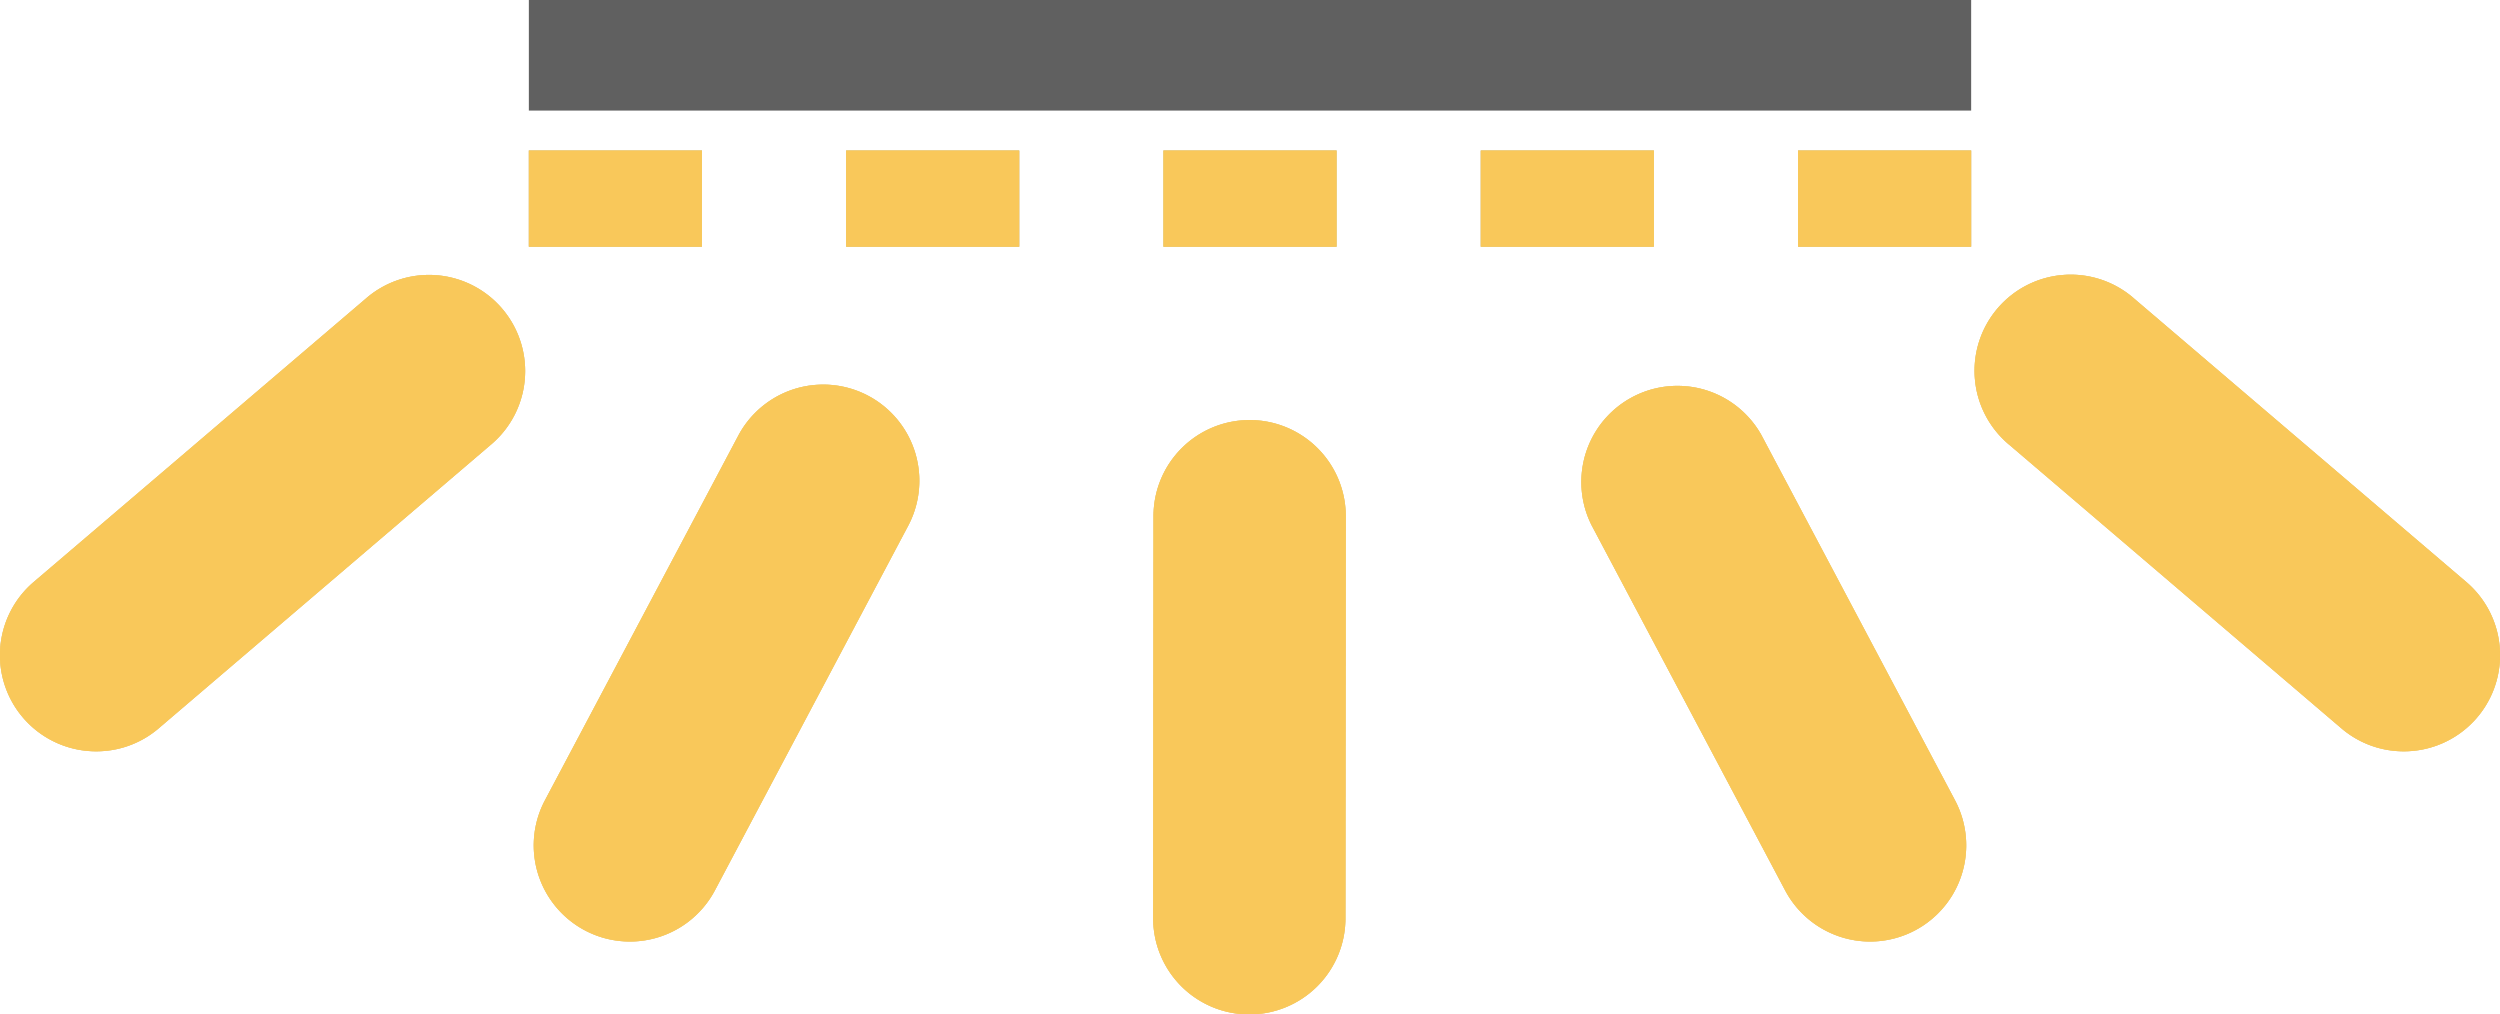 <svg xmlns="http://www.w3.org/2000/svg" viewBox="0 0 1040 422"><path d="M1007,349.62H935v-40h72Zm-132,0H803v-40h72Zm-132,0H671v-40h72Zm-132,0H539v-40h72Zm-132,0H407v-40h72Z" transform="translate(-187 -247)" fill="#bdccd4"/><path d="M1187,539.55a19.88,19.88,0,0,1-13-4.79L1036.07,417a20,20,0,1,1,26-30.42L1200,504.34a20,20,0,0,1-13,35.21Z" transform="translate(-187 -247)" fill="#ffc84d"/><path d="M965,618.68A20,20,0,0,1,947.26,608L866.74,456.15a20,20,0,0,1,35.34-18.74l80.52,151.9A20,20,0,0,1,965,618.68Z" transform="translate(-187 -247)" fill="#ffc84d"/><path d="M706.71,649h0a20,20,0,0,1-20-20l.14-167.26a20,20,0,0,1,20-20h0a20,20,0,0,1,20,20L726.71,629A20,20,0,0,1,706.71,649Z" transform="translate(-187 -247)" fill="#ffc84d"/><path d="M449.05,618.68a20,20,0,0,1-17.65-29.37l80.52-151.9a20,20,0,0,1,35.34,18.74L466.74,608A20,20,0,0,1,449.05,618.68Z" transform="translate(-187 -247)" fill="#ffc84d"/><path d="M227,539.55a20,20,0,0,1-13-35.21L352,386.59a20,20,0,1,1,26,30.42L240,534.76A19.88,19.88,0,0,1,227,539.55Z" transform="translate(-187 -247)" fill="#ffc84d"/><path d="M1007,349.62H935v-40h72Zm-132,0H803v-40h72Zm-132,0H671v-40h72Zm-132,0H539v-40h72Zm-132,0H407v-40h72Z" transform="translate(-187 -247)" fill="#bdccd4"/><path d="M1187,539.55a19.88,19.88,0,0,1-13-4.79L1036.07,417a20,20,0,1,1,26-30.42L1200,504.34a20,20,0,0,1-13,35.21Z" transform="translate(-187 -247)" fill="#bdccd4"/><path d="M965,618.68A20,20,0,0,1,947.26,608L866.74,456.15a20,20,0,0,1,35.34-18.74l80.52,151.9A20,20,0,0,1,965,618.68Z" transform="translate(-187 -247)" fill="#bdccd4"/><path d="M706.71,649h0a20,20,0,0,1-20-20l.14-167.26a20,20,0,0,1,20-20h0a20,20,0,0,1,20,20L726.71,629A20,20,0,0,1,706.71,649Z" transform="translate(-187 -247)" fill="#bdccd4"/><path d="M449.05,618.68a20,20,0,0,1-17.65-29.37l80.52-151.9a20,20,0,0,1,35.34,18.74L466.74,608A20,20,0,0,1,449.05,618.68Z" transform="translate(-187 -247)" fill="#bdccd4"/><path d="M227,539.55a20,20,0,0,1-13-35.21L352,386.59a20,20,0,1,1,26,30.42L240,534.76A19.88,19.88,0,0,1,227,539.55Z" transform="translate(-187 -247)" fill="#bdccd4"/><path d="M1187,559.55a39.8,39.8,0,0,1-26-9.58L1023.08,432.22A40,40,0,1,1,1075,371.38l138,117.75a40,40,0,0,1-26,70.42Z" transform="translate(-187 -247)" fill="#bdccd4"/><path d="M965,638.68a40,40,0,0,1-35.37-21.27l-80.52-151.9A40,40,0,0,1,919.75,428l80.52,151.9A40,40,0,0,1,965,638.68Z" transform="translate(-187 -247)" fill="#bdccd4"/><path d="M706.71,669h0a40,40,0,0,1-40-40l.14-167.26a40,40,0,0,1,40-40h0a40,40,0,0,1,40,40L746.71,629A40,40,0,0,1,706.71,669Z" transform="translate(-187 -247)" fill="#bdccd4"/><path d="M449,638.68a40,40,0,0,1-35.31-58.74L494.25,428a40,40,0,0,1,70.68,37.47l-80.52,151.9A40,40,0,0,1,449,638.68Z" transform="translate(-187 -247)" fill="#bdccd4"/><path d="M227,559.55a40,40,0,0,1-26-70.42L339,371.38a40,40,0,1,1,51.93,60.84L253,550A39.8,39.8,0,0,1,227,559.55Z" transform="translate(-187 -247)" fill="#bdccd4"/><rect x="684" y="-30" width="46" height="600" transform="translate(250 730) rotate(-90)" fill="#606060"/><g opacity="0.9"><path d="M1187,559.55a39.8,39.8,0,0,1-26-9.58L1023.08,432.22A40,40,0,1,1,1075,371.38l138,117.75a40,40,0,0,1-26,70.42Z" transform="translate(-187 -247)" fill="#ffc84d"/><path d="M965,638.68a40,40,0,0,1-35.37-21.27l-80.52-151.9A40,40,0,0,1,919.75,428l80.52,151.9A40,40,0,0,1,965,638.68Z" transform="translate(-187 -247)" fill="#ffc84d"/><path d="M706.71,669h0a40,40,0,0,1-40-40l.14-167.26a40,40,0,0,1,40-40h0a40,40,0,0,1,40,40L746.71,629A40,40,0,0,1,706.71,669Z" transform="translate(-187 -247)" fill="#ffc84d"/><path d="M449,638.68a40,40,0,0,1-35.31-58.74L494.25,428a40,40,0,0,1,70.68,37.47l-80.52,151.9A40,40,0,0,1,449,638.68Z" transform="translate(-187 -247)" fill="#ffc84d"/><path d="M227,559.55a40,40,0,0,1-26-70.42L339,371.38a40,40,0,1,1,51.93,60.84L253,550A39.8,39.8,0,0,1,227,559.55Z" transform="translate(-187 -247)" fill="#ffc84d"/><path d="M1187,559.55a39.8,39.8,0,0,1-26-9.58L1023.08,432.22A40,40,0,1,1,1075,371.38l138,117.75a40,40,0,0,1-26,70.42Z" transform="translate(-187 -247)" fill="#ffc84d"/><path d="M965,638.68a40,40,0,0,1-35.37-21.27l-80.52-151.9A40,40,0,0,1,919.75,428l80.52,151.9A40,40,0,0,1,965,638.68Z" transform="translate(-187 -247)" fill="#ffc84d"/><path d="M706.71,669h0a40,40,0,0,1-40-40l.14-167.26a40,40,0,0,1,40-40h0a40,40,0,0,1,40,40L746.71,629A40,40,0,0,1,706.71,669Z" transform="translate(-187 -247)" fill="#ffc84d"/><path d="M449,638.68a40,40,0,0,1-35.31-58.74L494.25,428a40,40,0,0,1,70.68,37.47l-80.52,151.9A40,40,0,0,1,449,638.68Z" transform="translate(-187 -247)" fill="#ffc84d"/><path d="M227,559.55a40,40,0,0,1-26-70.42L339,371.38a40,40,0,1,1,51.93,60.84L253,550A39.8,39.8,0,0,1,227,559.55Z" transform="translate(-187 -247)" fill="#ffc84d"/><path d="M1007,349.62H935v-40h72Zm-132,0H803v-40h72Zm-132,0H671v-40h72Zm-132,0H539v-40h72Zm-132,0H407v-40h72Z" transform="translate(-187 -247)" fill="#ffc84d"/><path d="M1007,349.62H935v-40h72Zm-132,0H803v-40h72Zm-132,0H671v-40h72Zm-132,0H539v-40h72Zm-132,0H407v-40h72Z" transform="translate(-187 -247)" fill="#ffc84d"/></g></svg>